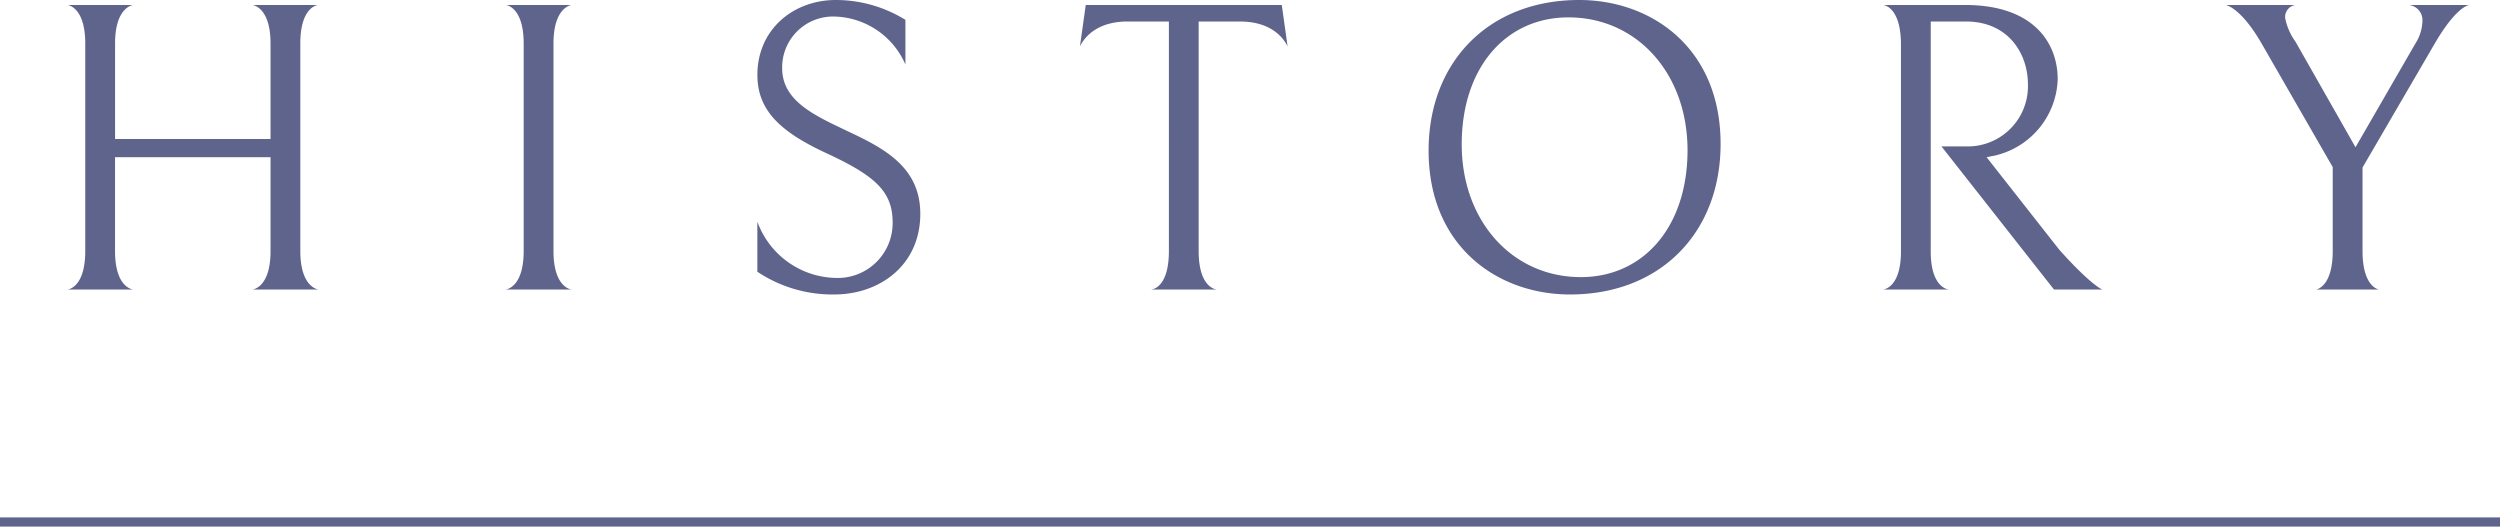 <svg xmlns="http://www.w3.org/2000/svg" width="272" height="57.291"><path d="M29.435 27.314V17.1H12.516v10.214c0 4.051 1.98 4.186 1.98 4.186H7.341s1.935-.135 1.935-4.186V4.727C9.276.721 7.341.541 7.341.541H14.5s-1.98.18-1.98 4.186v10.394h16.915V4.727c0-4.006-1.98-4.186-1.98-4.186h7.155s-1.935.135-1.935 4.186v22.587c0 4.006 1.98 4.186 1.98 4.186h-7.2s1.98-.135 1.98-4.186zm27.541 0V4.727c0-4.006-1.935-4.186-1.935-4.186H62.2s-1.98.18-1.98 4.186v22.587c0 4.051 1.98 4.186 1.98 4.186H55s1.976-.135 1.976-4.186zm25.424 2.25v-5.445A9.279 9.279 0 0091 30.24a5.968 5.968 0 006.119-6.031c0-3.375-1.89-5.084-7.244-7.559-5.04-2.339-7.47-4.679-7.47-8.5C82.4 3.24 86.271 0 90.95 0a14.4 14.4 0 017.56 2.16v4.862a8.645 8.645 0 00-7.7-5.221 5.533 5.533 0 00-5.71 5.625c0 3.554 3.509 5.129 7.109 6.84 3.915 1.843 7.92 3.869 7.92 9 0 5.578-4.41 8.773-9.359 8.773a14.694 14.694 0 01-8.37-2.475zm35.1-24.523l.629-4.5h21.329l.631 4.5c-.72-1.439-2.341-2.7-5.175-2.7h-4.5v24.973c0 4.1 1.98 4.186 1.98 4.186h-7.154s1.935-.045 1.935-4.186V2.34h-4.5c-2.835 0-4.454 1.26-5.175 2.701zM171.815 0c7.874 0 15.385 5.221 15.385 15.66 0 9.629-6.525 16.379-16.38 16.379-7.874 0-15.389-5.219-15.389-15.658C155.435 6.75 161.96 0 171.815 0zm-1.17 1.891c-6.8 0-11.61 5.445-11.61 13.814 0 8.324 5.49 14.445 12.96 14.445 6.794 0 11.609-5.445 11.609-13.814-.004-8.326-5.49-14.445-12.959-14.445zm49.994 7.289c0-3.33-2.115-6.84-6.75-6.84h-3.825v25.019c0 4.051 1.98 4.141 1.98 4.141h-7.155s1.935-.135 1.935-4.141V4.861c0-4.185-1.935-4.32-1.935-4.32h8.91c7.425 0 10.079 4.094 10.079 8.1a8.823 8.823 0 01-7.019 8.324c-.09 0-.63.135-.72.135l7.92 10.08c3.509 3.914 4.679 4.32 4.679 4.32h-5.264l-12.24-15.57h2.7a6.551 6.551 0 006.705-6.75zM268.653.541c-.27.045-1.62.494-3.824 4.32l-7.785 13.364v9.089c0 3.6 1.485 4.141 1.8 4.186H252c.225-.045 1.8-.5 1.8-4.186V18.18l-7.691-13.364c-2.115-3.691-3.645-4.185-3.915-4.275h7.56a1.313 1.313 0 00-1.125 1.439 6.578 6.578 0 001.125 2.565l6.525 11.475L262.8 4.727a4.766 4.766 0 00.764-2.567 1.654 1.654 0 00-1.525-1.619zM0 56.291h272v1H0z" fill="#5f648c" data-name="レイヤー 2"/></svg>